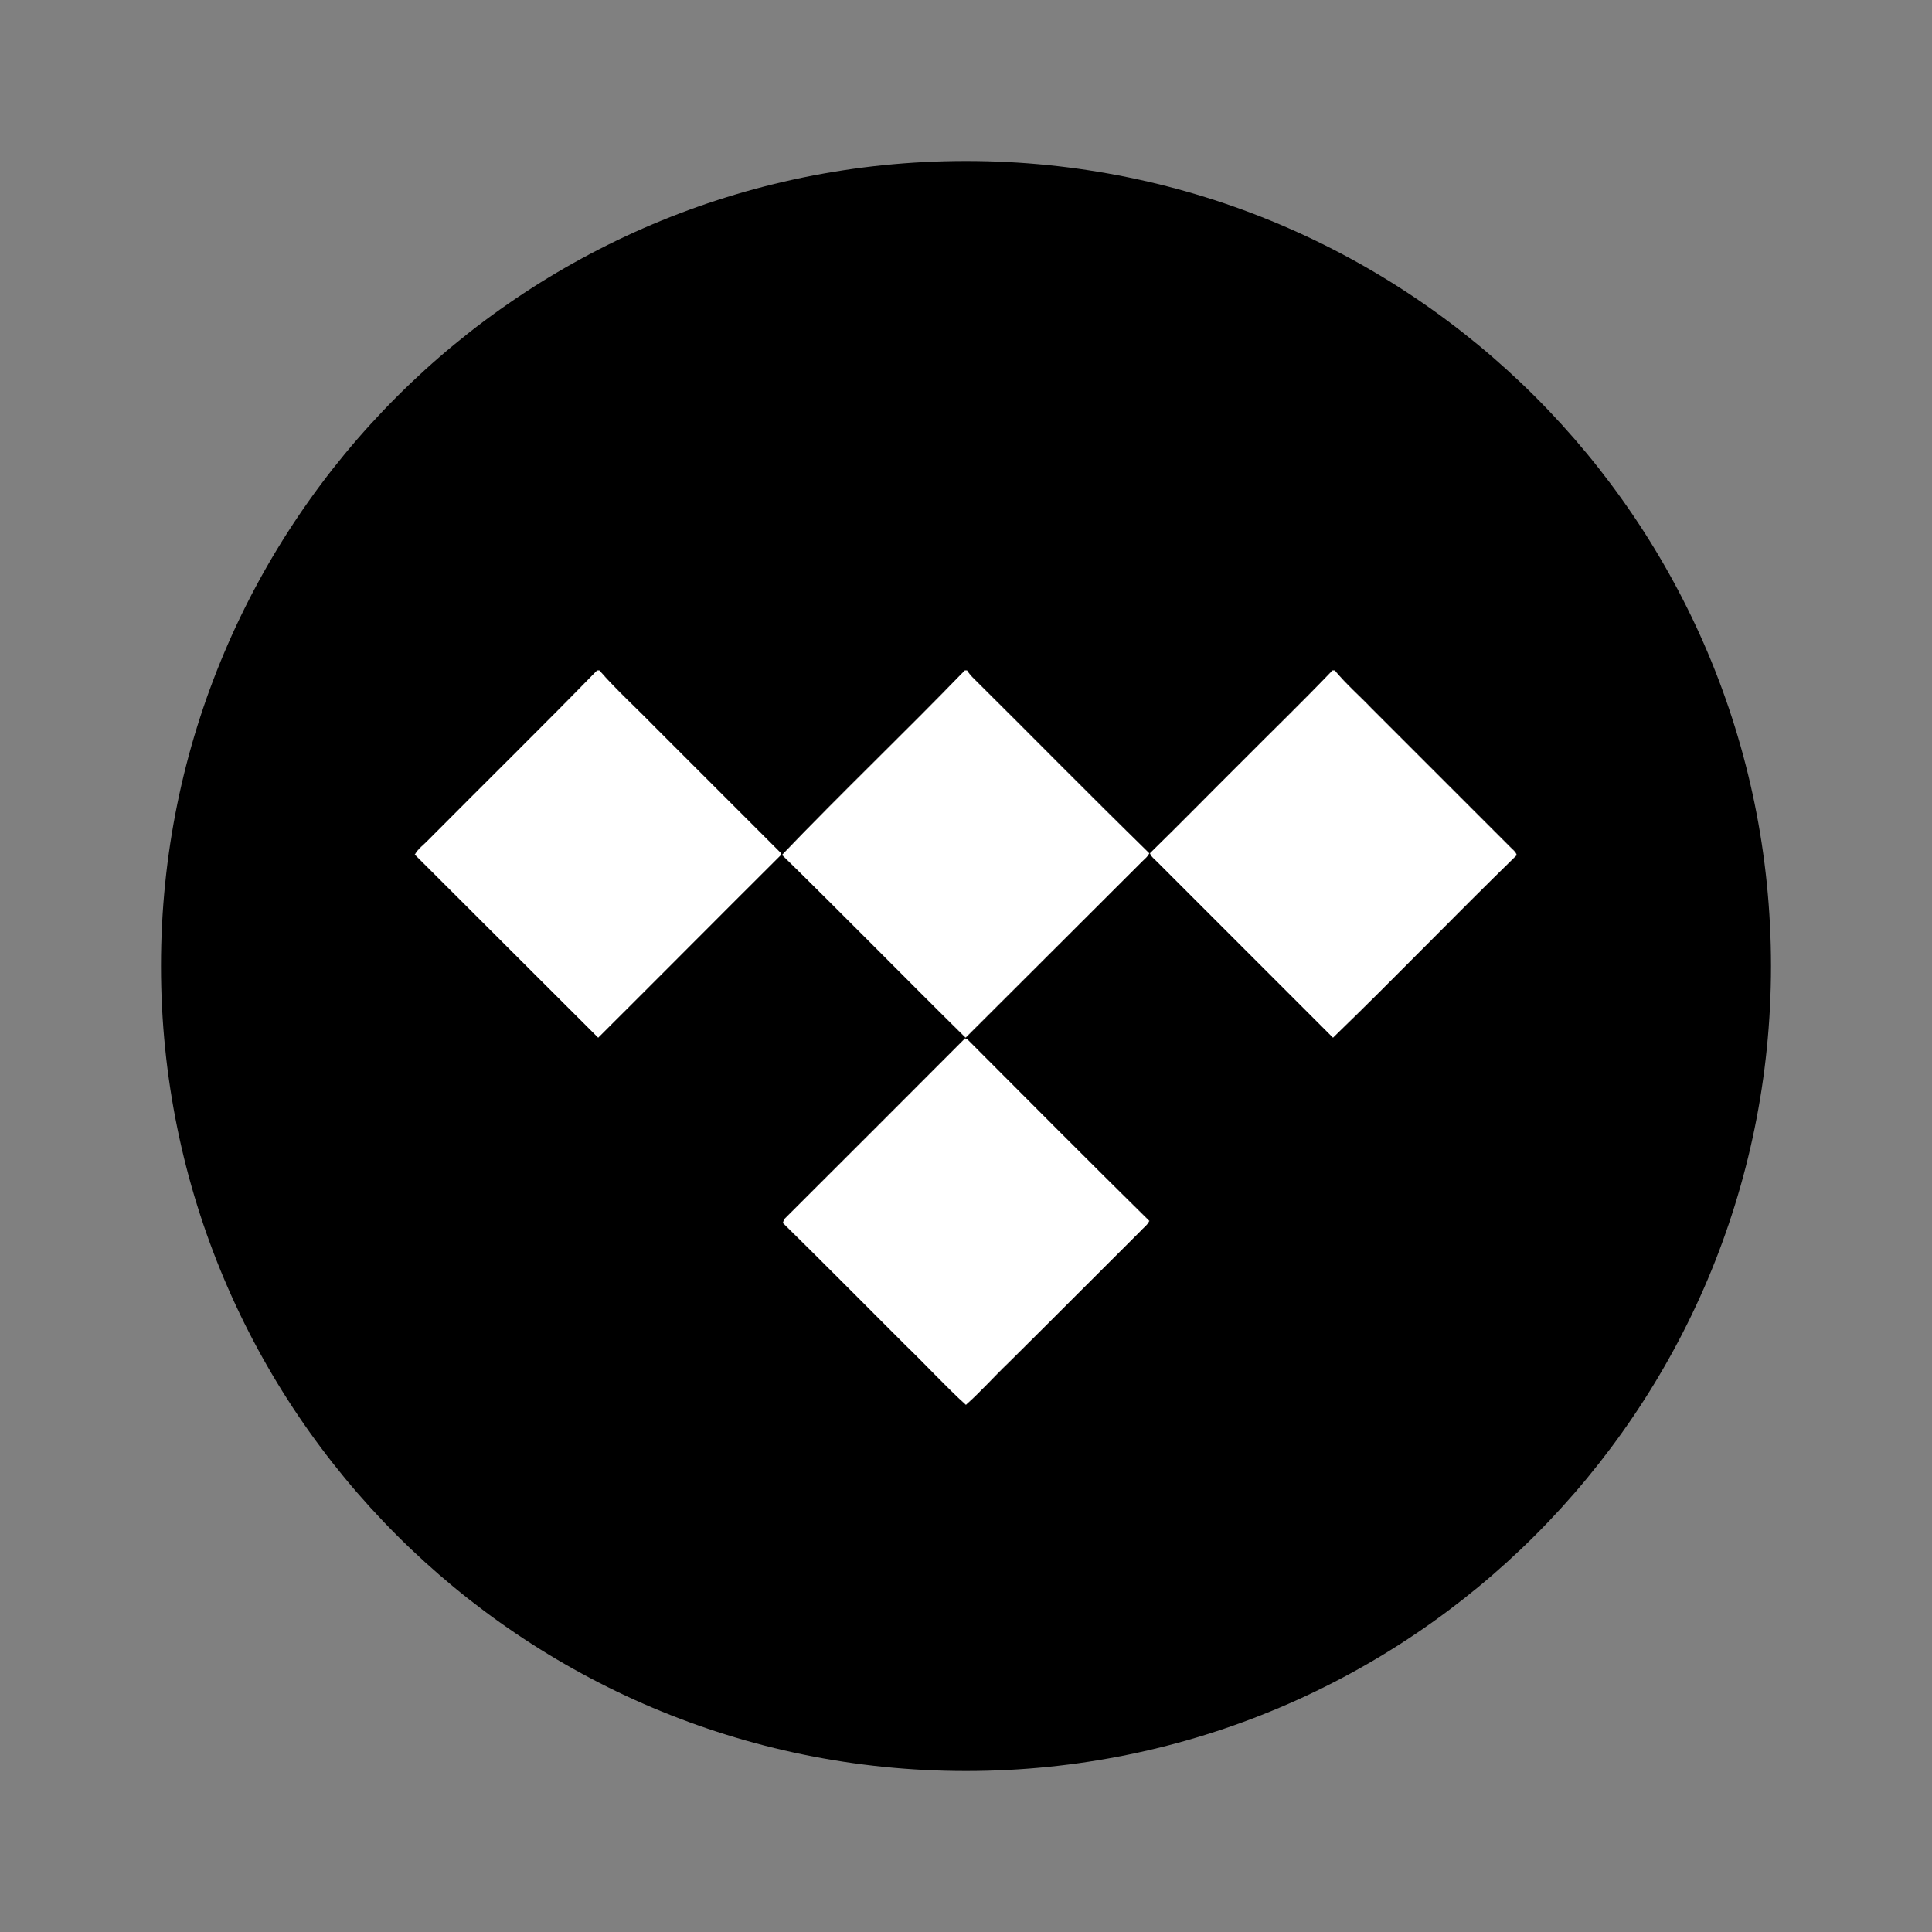 <svg width="24" height="24" viewBox="0 0 24 24" fill="none" xmlns="http://www.w3.org/2000/svg">
<rect x="0" y="0" width="24" height="24" fill="#808080" stroke="none"/>
<path d="M2 12C2 6.477 6.477 2 12 2C17.523 2 22 6.477 22 12C22 17.523 17.523 22 12 22C6.477 22 2 17.523 2 12Z" fill="black"/>
<path d="M7.417 8.326H7.446C7.662 8.574 7.906 8.793 8.136 9.03L9.701 10.595V10.624C8.943 11.378 8.189 12.139 7.431 12.893C6.67 12.136 5.912 11.374 5.151 10.617C5.19 10.542 5.264 10.493 5.321 10.432C6.019 9.728 6.727 9.034 7.417 8.326ZM11.985 8.326H12.013C12.034 8.358 12.056 8.386 12.084 8.414C12.817 9.14 13.539 9.877 14.279 10.599C14.261 10.641 14.223 10.67 14.191 10.701C13.458 11.431 12.728 12.164 11.995 12.893C11.231 12.139 10.48 11.371 9.712 10.62C10.455 9.845 11.238 9.098 11.985 8.326ZM16.552 8.326H16.581C16.722 8.496 16.889 8.641 17.041 8.8C17.614 9.374 18.185 9.944 18.758 10.517C18.787 10.549 18.833 10.578 18.843 10.624C18.075 11.371 17.331 12.146 16.559 12.893L14.382 10.716C14.346 10.677 14.3 10.648 14.283 10.599C14.669 10.223 15.044 9.838 15.426 9.459C15.802 9.08 16.184 8.712 16.552 8.326ZM9.743 15.142C10.491 14.395 11.241 13.647 11.988 12.897L12.02 12.911C12.771 13.665 13.521 14.419 14.279 15.166C14.254 15.223 14.201 15.255 14.162 15.301C13.617 15.843 13.072 16.392 12.526 16.933C12.349 17.103 12.179 17.294 11.999 17.454C11.74 17.22 11.503 16.958 11.252 16.717C10.742 16.207 10.236 15.697 9.722 15.191C9.729 15.177 9.736 15.156 9.743 15.142Z" fill="white" stroke="black" stroke-width="0.003"/>
</svg>
